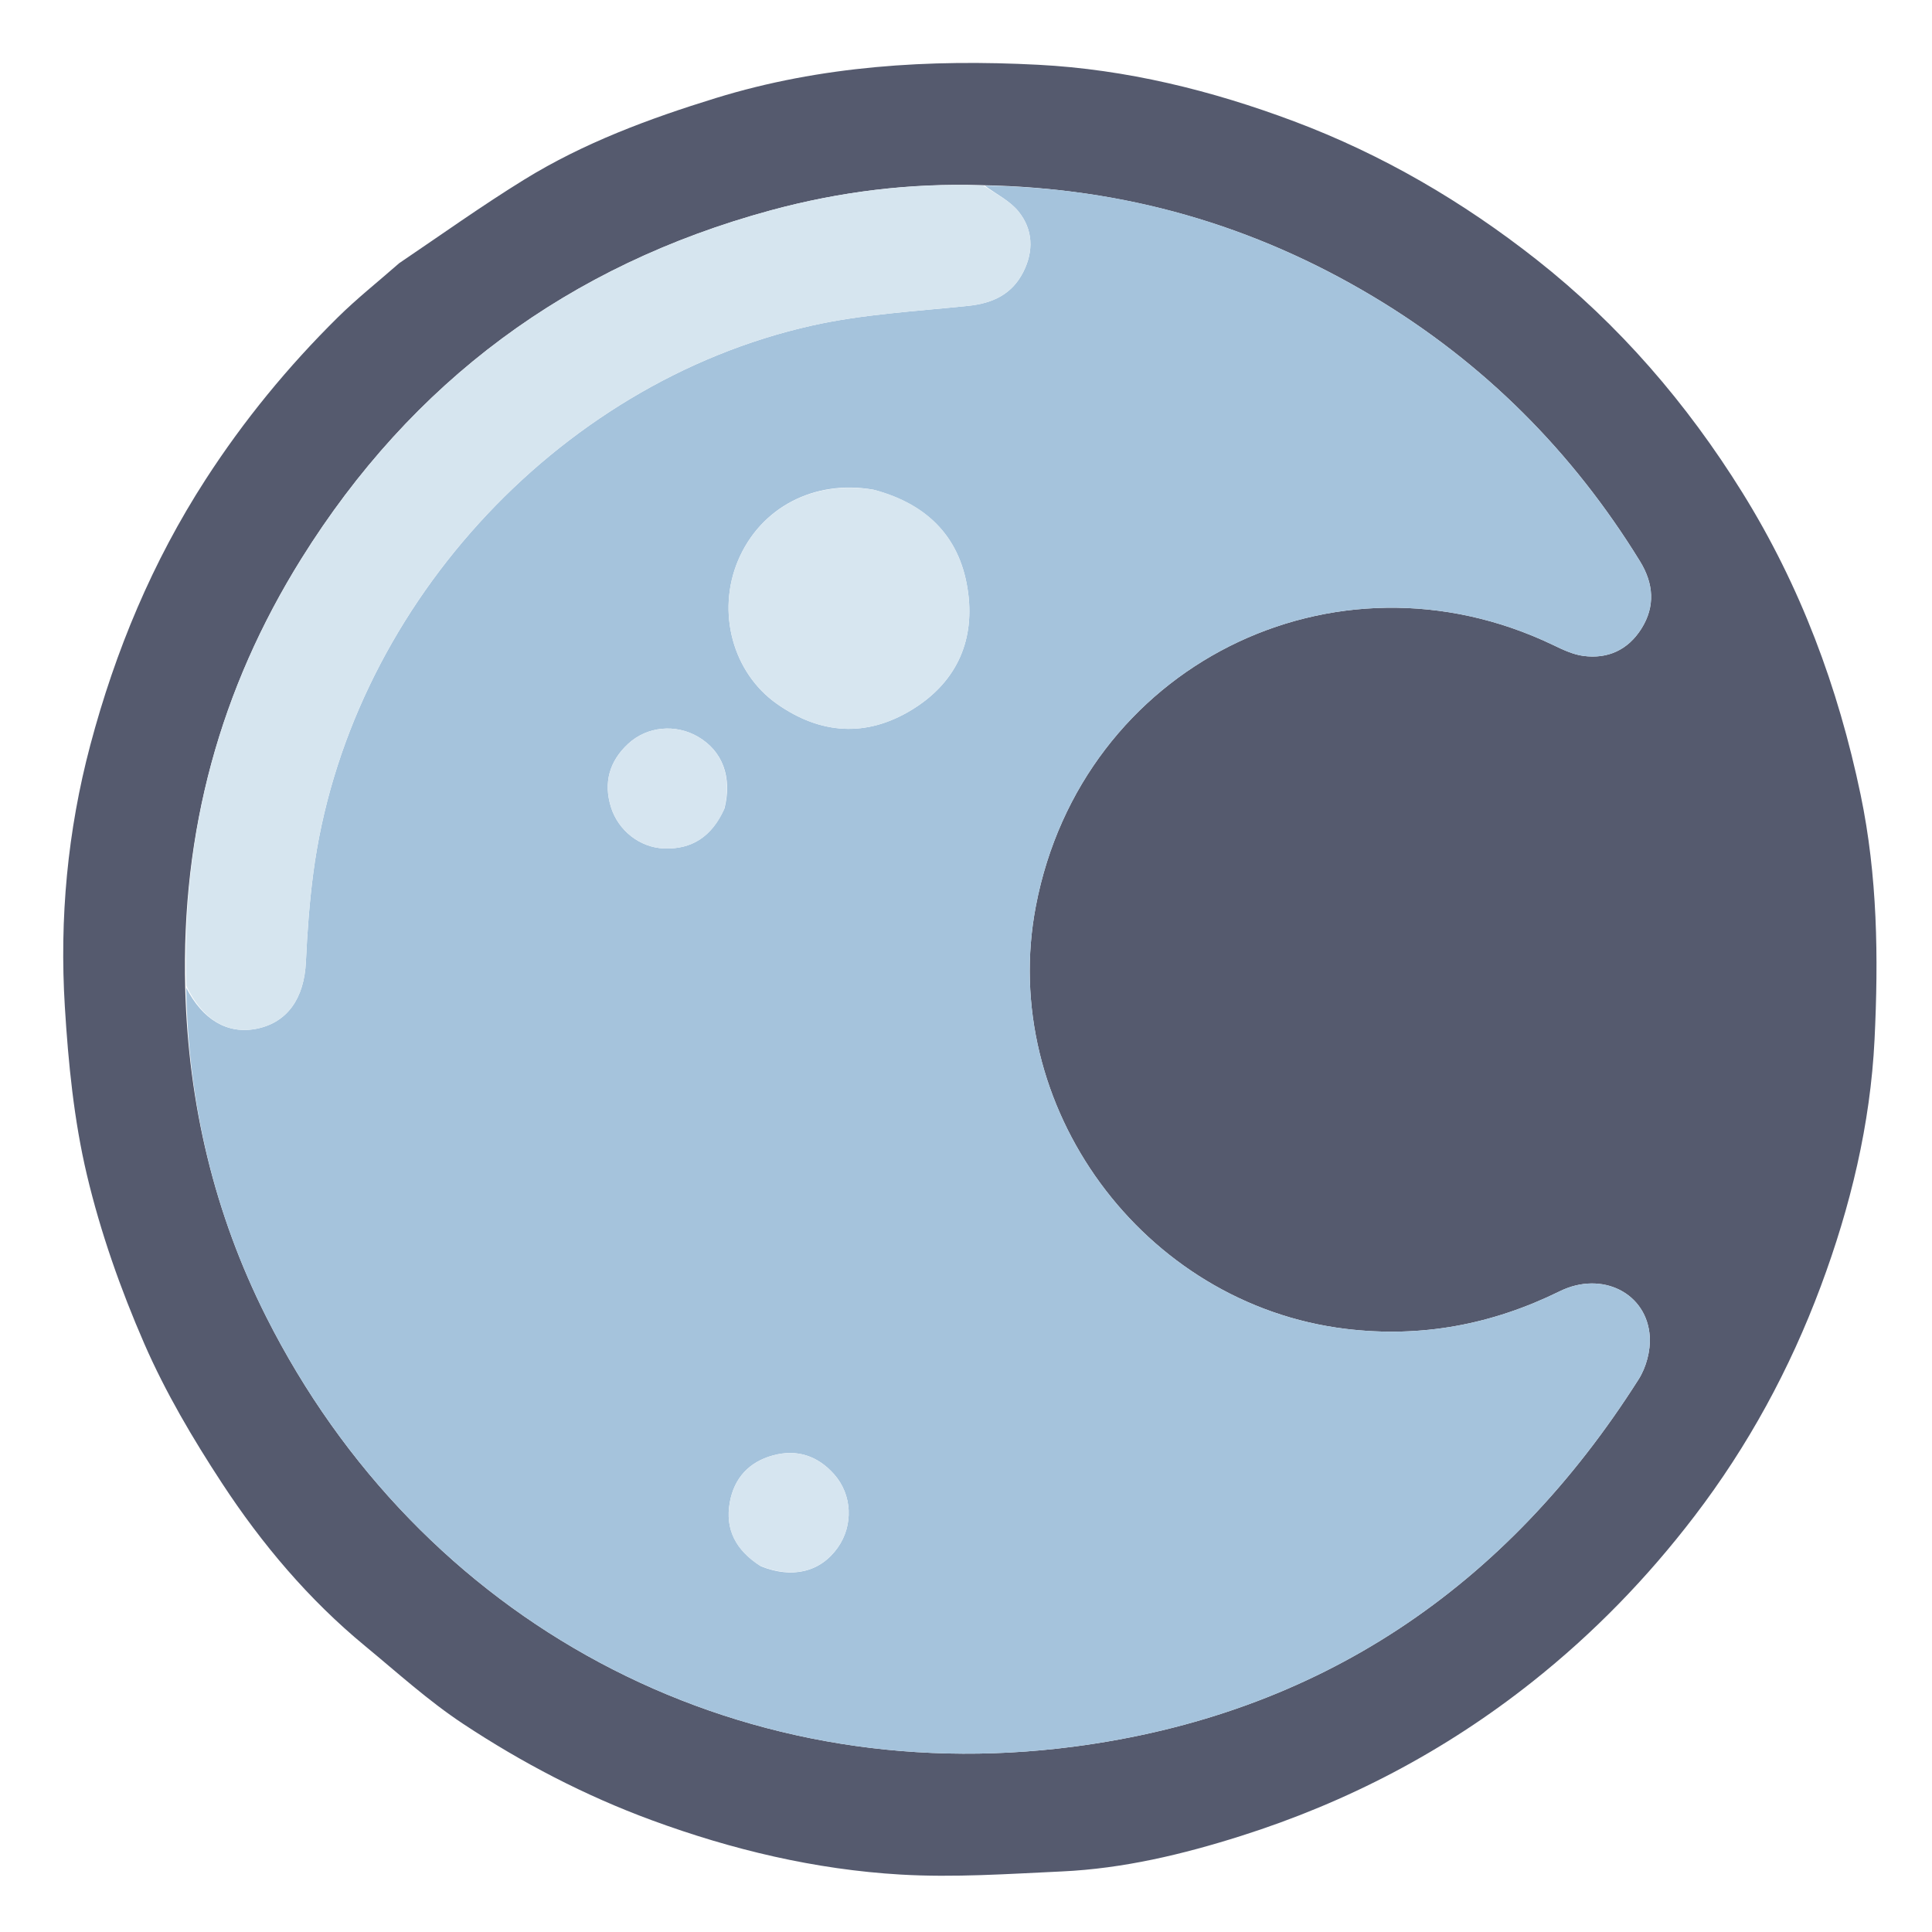 <?xml version="1.0" encoding="UTF-8" standalone="no"?>
<svg
   version="1.1"
   id="Layer_1"
   x="0px"
   y="0px"
   width="100%"
   viewBox="0 0 512 512"
   enable-background="new 0 0 512 512"
   xml:space="preserve"
   sodipodi:docname="moon_adobe_express.svg"
   inkscape:version="1.2.2 (b0a8486, 2022-12-01)"
   xmlns:inkscape="http://www.inkscape.org/namespaces/inkscape"
   xmlns:sodipodi="http://sodipodi.sourceforge.net/DTD/sodipodi-0.dtd"
   xmlns="http://www.w3.org/2000/svg"
   xmlns:svg="http://www.w3.org/2000/svg"><defs
   id="defs72" /><sodipodi:namedview
   id="namedview70"
   pagecolor="#ffffff"
   bordercolor="#000000"
   borderopacity="0.25"
   inkscape:showpageshadow="2"
   inkscape:pageopacity="0.0"
   inkscape:pagecheckerboard="0"
   inkscape:deskcolor="#d1d1d1"
   showgrid="false"
   inkscape:zoom="0.4609375"
   inkscape:cx="257.08475"
   inkscape:cy="256"
   inkscape:window-width="1463"
   inkscape:window-height="456"
   inkscape:window-x="0"
   inkscape:window-y="25"
   inkscape:window-maximized="0"
   inkscape:current-layer="Layer_1" />

<path
   fill="#555A6E"
   opacity="1"
   stroke="none"
   d=" M105.793,69.744   C116.998,62.169 127.733,54.5 138.936,47.589   C154.723,37.85 172.012,31.44 189.694,25.99   C217.615,17.383 246.305,15.663 275.163,17.168   C298.473,18.383 321.082,23.949 342.943,32.156   C366.301,40.926 387.668,53.417 407.205,68.807   C429.063,86.025 447.04,106.889 461.725,130.505   C477.113,155.25 487.133,182.103 493.083,210.618   C497.566,232.103 497.836,253.83 496.774,275.487   C495.673,297.949 490.395,319.799 482.512,340.916   C474.33,362.834 463.268,383.197 449.041,401.81   C436.54,418.164 422.374,432.763 406.177,445.623   C382.86,464.135 357.071,477.608 328.819,486.558   C313.397,491.443 297.679,495.194 281.462,495.947   C267.195,496.609 252.844,497.613 238.629,496.776   C216.014,495.445 194.055,490.226 172.729,482.38   C155.002,475.858 138.362,467.172 122.694,456.81   C113.509,450.735 105.259,443.222 96.727,436.187   C81.787,423.87 69.384,409.165 58.847,393.084   C51.116,381.284 43.843,368.959 38.226,356.059   C31.951,341.647 26.635,326.591 23.02,311.315   C19.589,296.82 18.101,281.725 17.185,266.807   C15.748,243.424 17.878,220.227 23.93,197.457   C30.583,172.425 40.418,148.829 54.509,127.037   C64.602,111.428 76.318,97.142 89.521,84.103   C94.575,79.111 100.179,74.677 105.793,69.744  M260.029,49.074   C241.096,48.468 222.479,50.793 204.243,55.745   C150.753,70.269 109.141,101.126 79.858,148.082   C58.386,182.512 47.992,220.245 49.084,261.887   C49.883,292.483 56.777,321.63 70.552,348.975   C111.252,429.765 194.395,474.641 284.434,462.895   C349.463,454.412 399.204,420.791 434.263,365.511   C436.262,362.358 437.434,357.959 437.207,354.249   C436.5,342.658 424.529,336.7 413.355,342.198   C395.382,351.041 376.625,354.587 356.644,352.164   C302.896,345.645 264.34,293.111 274.532,240.035   C286.703,176.647 353.484,143.033 411.667,170.97   C414.194,172.184 416.869,173.455 419.593,173.82   C426.096,174.691 431.441,172.219 434.971,166.635   C438.738,160.675 438.222,154.608 434.597,148.718   C416.711,119.655 393.247,96.159 363.965,78.631   C332.281,59.667 297.942,49.728 260.029,49.074  z"
   id="path57" />
<path
   fill="#A5C3DC"
   opacity="1"
   stroke="none"
   d=" M260.955,49.189   C297.942,49.728 332.281,59.667 363.965,78.631   C393.247,96.159 416.711,119.655 434.597,148.718   C438.222,154.608 438.738,160.675 434.971,166.635   C431.441,172.219 426.096,174.691 419.593,173.82   C416.869,173.455 414.194,172.184 411.667,170.97   C353.484,143.033 286.703,176.647 274.532,240.035   C264.34,293.111 302.896,345.645 356.644,352.164   C376.625,354.587 395.382,351.041 413.355,342.198   C424.529,336.7 436.5,342.658 437.207,354.249   C437.434,357.959 436.262,362.358 434.263,365.511   C399.204,420.791 349.463,454.412 284.434,462.895   C194.395,474.641 111.252,429.765 70.552,348.975   C56.777,321.63 49.883,292.483 49.328,261.717   C53.639,270.21 60.284,274.194 68.039,272.618   C76.135,270.973 80.616,264.598 81.065,254.926   C81.427,247.117 81.991,239.29 83.003,231.542   C92.05,162.327 146.993,101.599 215.096,86.298   C228.655,83.252 242.751,82.504 256.636,81.049   C263.121,80.369 268.206,77.966 271.188,72.07   C273.983,66.544 273.771,60.821 269.92,56.053   C267.622,53.208 263.988,51.44 260.955,49.189  M231.472,129.773   C215.774,127.017 201.496,134.501 195.577,148.588   C189.869,162.174 194.15,178.287 205.934,186.559   C217.405,194.612 229.529,195.468 241.577,188.143   C253.042,181.172 258.28,170.448 256.586,157.214   C254.757,142.917 246.324,133.752 231.472,129.773  M192.009,214.207   C194.054,205.945 191.497,199.046 184.984,195.249   C179.049,191.789 171.478,192.463 166.455,197.127   C161.505,201.723 159.884,207.393 161.911,213.897   C163.84,220.086 169.525,224.593 175.954,224.847   C183.379,225.14 188.639,221.691 192.009,214.207  M201.653,415.075   C209.97,418.428 217.45,416.606 222.028,410.111   C226.194,404.2 225.857,396.123 221.065,390.719   C216.719,385.817 211.251,383.967 204.878,385.689   C198.514,387.408 194.549,391.723 193.398,398.157   C192.124,405.275 194.955,410.801 201.653,415.075  z"
   id="path59" />
<path
   fill="#D6E5EF"
   opacity="1"
   stroke="none"
   d=" M260.492,49.131   C263.988,51.44 267.622,53.208 269.92,56.053   C273.771,60.821 273.983,66.544 271.188,72.07   C268.206,77.966 263.121,80.369 256.636,81.049   C242.751,82.504 228.655,83.252 215.096,86.298   C146.993,101.599 92.05,162.327 83.003,231.542   C81.991,239.29 81.427,247.117 81.065,254.926   C80.616,264.598 76.135,270.973 68.039,272.618   C60.284,274.194 53.639,270.21 49.387,261.264   C47.992,220.245 58.386,182.512 79.858,148.082   C109.141,101.126 150.753,70.269 204.243,55.745   C222.479,50.793 241.096,48.468 260.492,49.131  z"
   id="path61" />
<path
   fill="#D7E6F0"
   opacity="1"
   stroke="none"
   d=" M231.881,129.862   C246.324,133.752 254.757,142.917 256.586,157.214   C258.28,170.448 253.042,181.172 241.577,188.143   C229.529,195.468 217.405,194.612 205.934,186.559   C194.15,178.287 189.869,162.174 195.577,148.588   C201.496,134.501 215.774,127.017 231.881,129.862  z"
   id="path63" />
<path
   fill="#D6E5F0"
   opacity="1"
   stroke="none"
   d=" M191.875,214.576   C188.639,221.691 183.379,225.14 175.954,224.847   C169.525,224.593 163.84,220.086 161.911,213.897   C159.884,207.393 161.505,201.723 166.455,197.127   C171.478,192.463 179.049,191.789 184.984,195.249   C191.497,199.046 194.054,205.945 191.875,214.576  z"
   id="path65" />
<path
   fill="#D6E5F0"
   opacity="1"
   stroke="none"
   d=" M201.32,414.896   C194.955,410.801 192.124,405.275 193.398,398.157   C194.549,391.723 198.514,387.408 204.878,385.689   C211.251,383.967 216.719,385.817 221.065,390.719   C225.857,396.123 226.194,404.2 222.028,410.111   C217.45,416.606 209.97,418.428 201.32,414.896  z"
   id="path67" />
</svg>
